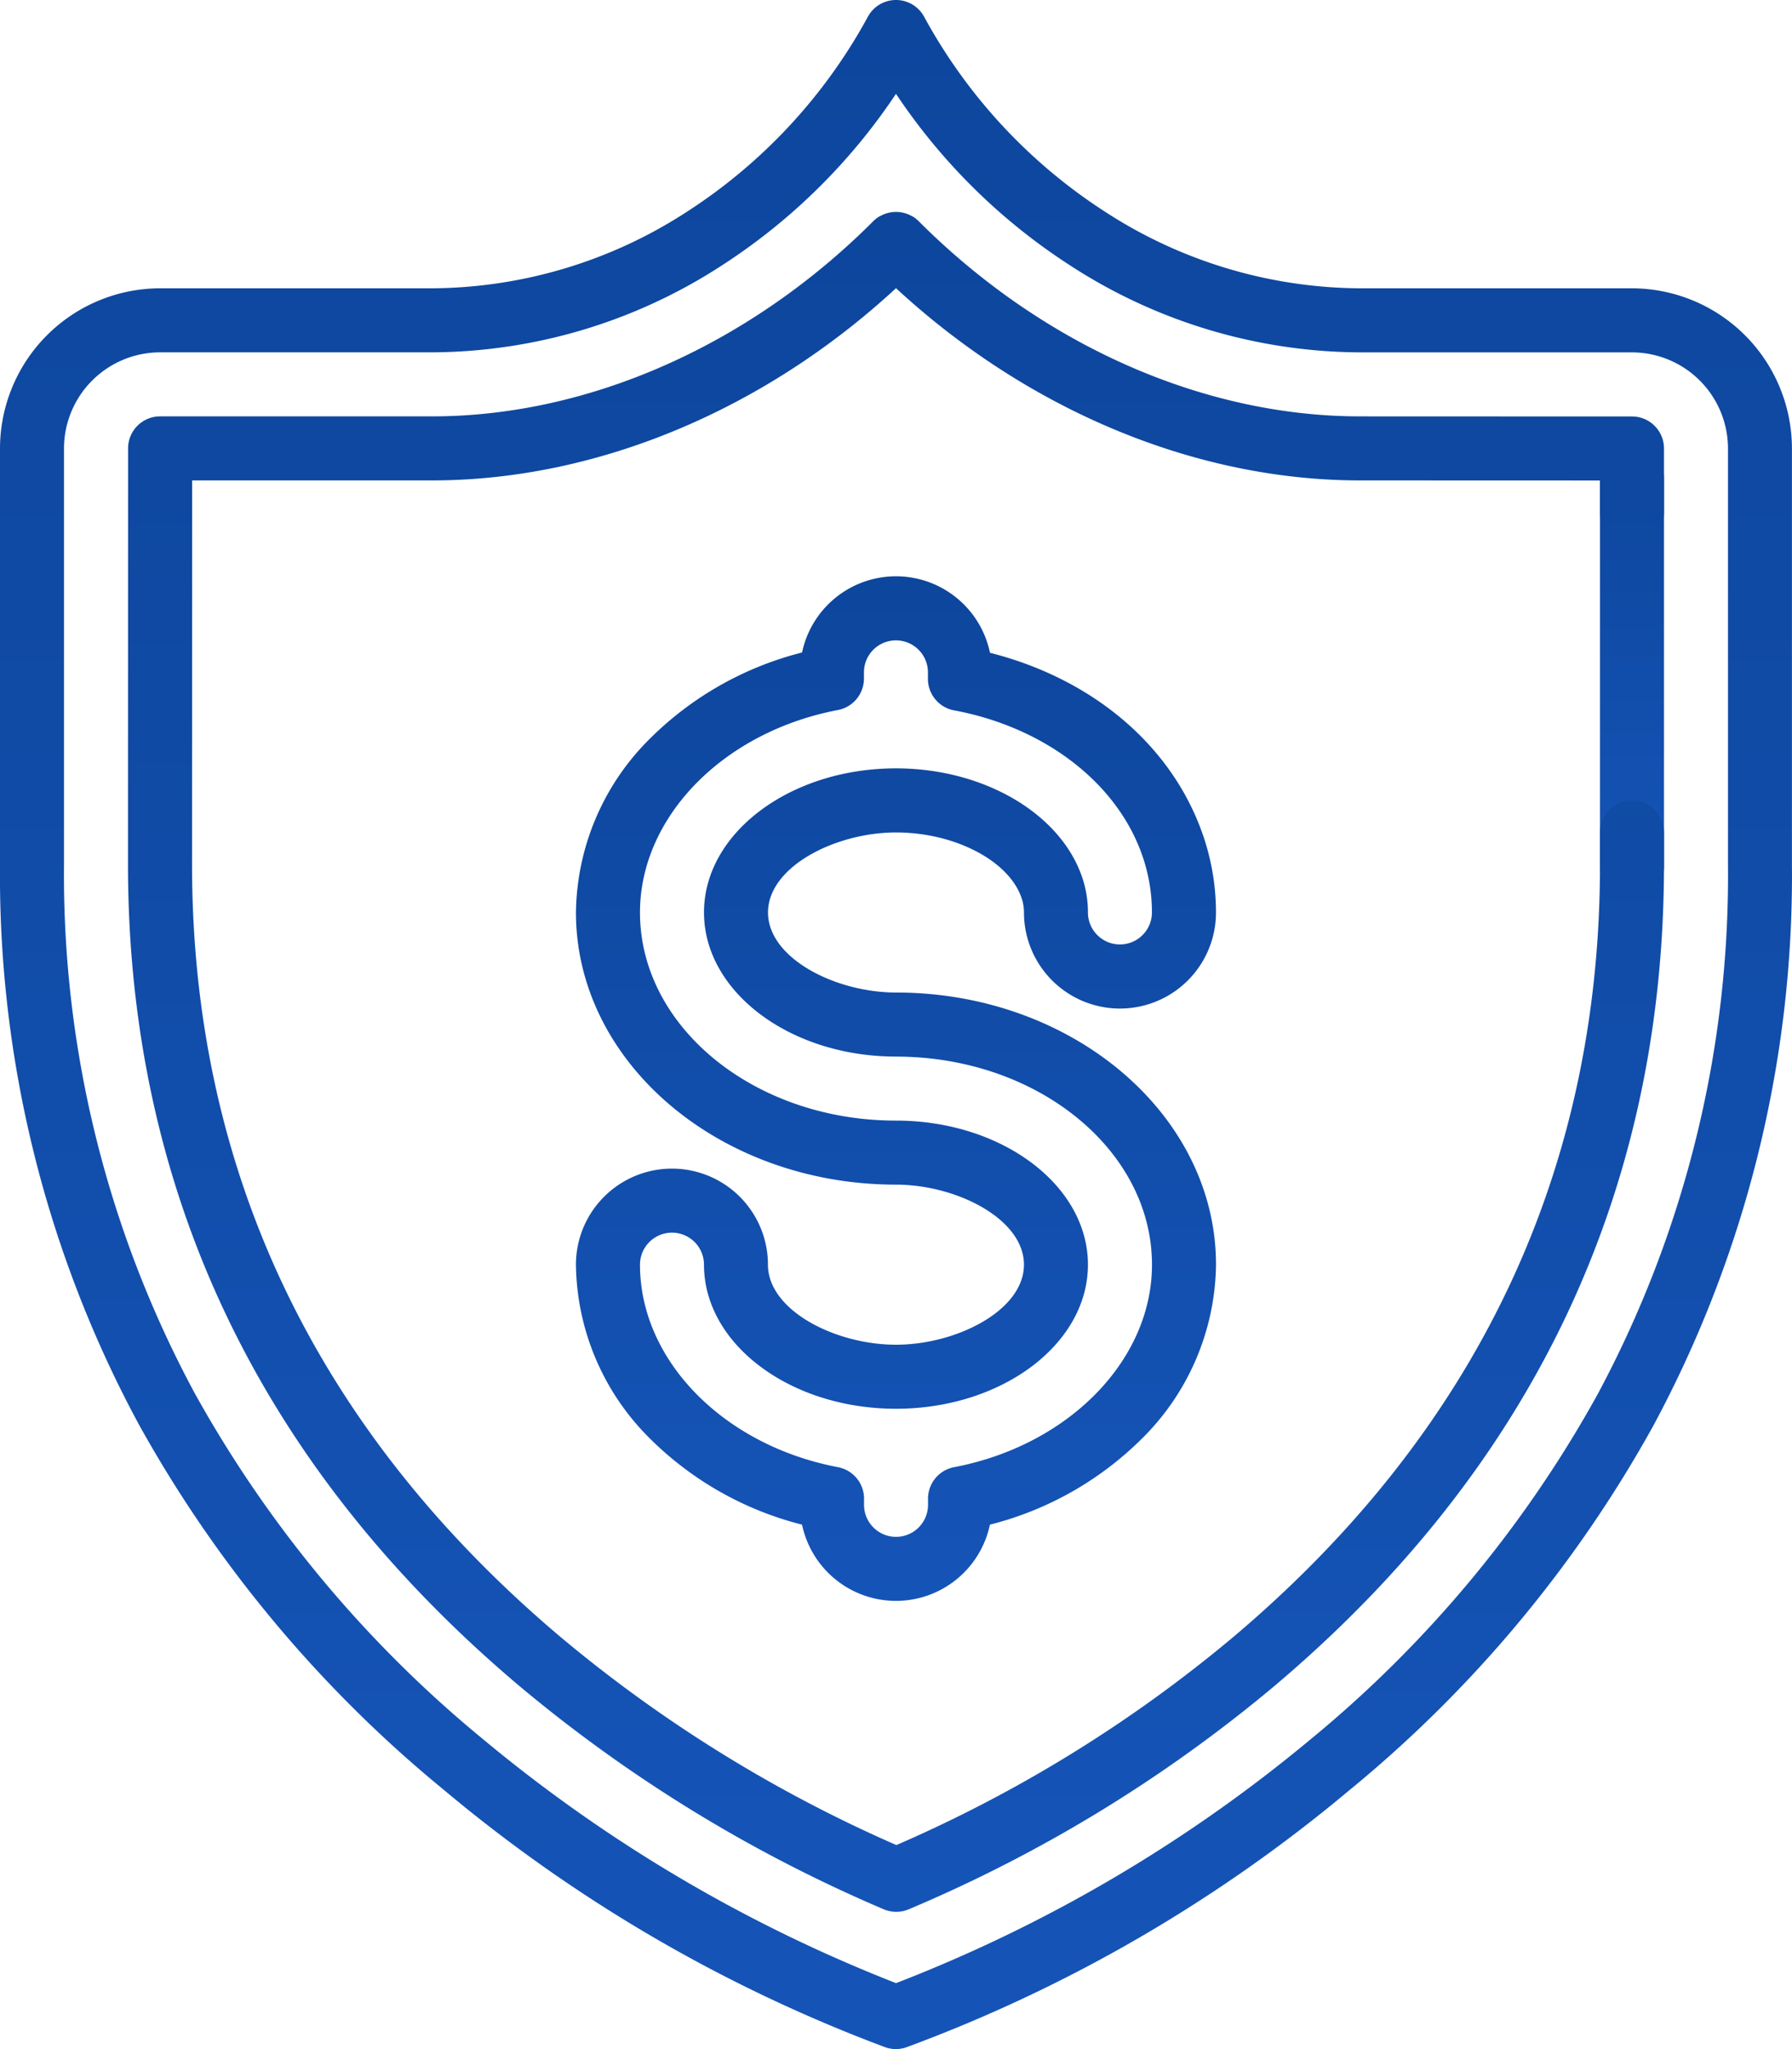<svg xmlns="http://www.w3.org/2000/svg" viewBox="0 0 110.384 126.153">
    <defs>
        <style>
            .cls-1{fill:url(#linear-gradient)}
        </style>
        <linearGradient id="linear-gradient" x1=".5" x2=".5" y2="1" gradientUnits="objectBoundingBox">
            <stop offset="0" stop-color="#0d469d"/>
            <stop offset="1" stop-color="#1554b7"/>
        </linearGradient>
    </defs>
    <g id="shield" transform="translate(-7.885)">
        <path id="Path_4479" d="M63.076 51.25c3.582 0 6.9 1.708 7.714 3.975a2.79 2.79 0 0 1 .17.953 5.913 5.913 0 1 0 11.827 0 14.611 14.611 0 0 0-.871-4.965c-1.94-5.384-6.761-9.426-13.05-11.025a5.914 5.914 0 0 0-11.576-.017 20.355 20.355 0 0 0-9.427 5.36 15.3 15.3 0 0 0-4.5 10.646c0 9.238 8.843 16.755 19.711 16.755 3.722 0 7.885 2.107 7.885 4.928s-4.163 4.928-7.885 4.928-7.885-2.107-7.885-4.928a5.913 5.913 0 0 0-11.827 0 15.3 15.3 0 0 0 4.5 10.646 20.355 20.355 0 0 0 9.427 5.36 5.914 5.914 0 0 0 11.573 0 20.355 20.355 0 0 0 9.427-5.36 15.3 15.3 0 0 0 4.5-10.646c0-9.238-8.843-16.755-19.711-16.755-3.722 0-7.885-2.107-7.885-4.928s4.162-4.927 7.883-4.927zm0 13.8c8.7 0 15.769 5.748 15.769 12.812 0 5.88-5.129 11.123-12.195 12.466a1.972 1.972 0 0 0-1.6 1.936v.381a1.971 1.971 0 0 1-3.942 0v-.381a1.971 1.971 0 0 0-1.6-1.936c-7.072-1.345-12.201-6.588-12.201-12.468a1.971 1.971 0 0 1 3.942 0c0 4.891 5.306 8.87 11.827 8.87S74.9 82.751 74.9 77.86s-5.3-8.87-11.824-8.87c-8.7 0-15.769-5.748-15.769-12.812 0-5.88 5.129-11.123 12.195-12.466a1.972 1.972 0 0 0 1.6-1.936v-.381a1.971 1.971 0 0 1 3.942 0v.4a1.971 1.971 0 0 0 1.61 1.938c5.538 1.033 9.964 4.409 11.55 8.813a10.675 10.675 0 0 1 .638 3.628 1.971 1.971 0 0 1-3.942 0 6.727 6.727 0 0 0-.4-2.292c-1.4-3.873-6.092-6.578-11.423-6.578-6.521 0-11.827 3.979-11.827 8.87s5.305 8.874 11.826 8.874z" class="cls-1" data-name="Path 4479"/>
        <path id="Path_4480" d="M108.407 17.75H91.658a29.107 29.107 0 0 1-15.781-4.764A33.1 33.1 0 0 1 64.808 1.028a1.971 1.971 0 0 0-3.462 0 33.1 33.1 0 0 1-11.07 11.958 29.1 29.1 0 0 1-15.781 4.764H17.746a9.873 9.873 0 0 0-9.861 9.862v25.61A71.158 71.158 0 0 0 16.441 87.7 77.943 77.943 0 0 0 35.2 110.173a93.018 93.018 0 0 0 27.249 15.879 1.973 1.973 0 0 0 1.239 0 92.189 92.189 0 0 0 27.255-15.787 77.534 77.534 0 0 0 18.766-22.459 71.438 71.438 0 0 0 8.556-34.587V27.611a9.873 9.873 0 0 0-9.858-9.861zm5.919 35.471a67.553 67.553 0 0 1-8.037 32.63 73.535 73.535 0 0 1-17.758 21.3 91.456 91.456 0 0 1-25.451 14.941 92.3 92.3 0 0 1-25.456-15.031 73.953 73.953 0 0 1-17.76-21.315 67.266 67.266 0 0 1-8.037-32.526V27.611a5.926 5.926 0 0 1 5.919-5.919h16.749A33.039 33.039 0 0 0 52.414 16.3 36.972 36.972 0 0 0 63.076 5.777 36.968 36.968 0 0 0 73.739 16.3a33.039 33.039 0 0 0 17.919 5.394h16.749a5.926 5.926 0 0 1 5.919 5.919z" class="cls-1" data-name="Path 4480"/>
        <path id="Path_4481" d="M108.413 27.452a1.971 1.971 0 0 0-1.971 1.971v23.951a1.971 1.971 0 0 0 3.942 0V29.423a1.971 1.971 0 0 0-1.971-1.971z" class="cls-1" data-name="Path 4481"/>
        <path id="Path_4482" d="M108.413 25.64l-16.755-.006c-9.642 0-19.552-4.381-27.187-12.019a1.98 1.98 0 0 0-.4-.308h-.015a1.969 1.969 0 0 0-.931-.259h-.087a1.963 1.963 0 0 0-.941.26h-.016a1.975 1.975 0 0 0-.4.306c-7.634 7.64-17.543 12.02-27.181 12.02H17.746a1.971 1.971 0 0 0-1.971 1.966l-.006 25.616c0 20.057 8.1 37.067 24.079 50.557a89.511 89.511 0 0 0 22.483 13.777 1.971 1.971 0 0 0 1.519 0 88.675 88.675 0 0 0 22.465-13.69c15.971-13.45 24.069-30.488 24.069-50.642V51.25a1.971 1.971 0 0 0-3.942 0v1.971c0 18.937-7.626 34.961-22.667 47.627A84.8 84.8 0 0 1 63.1 113.592a85.65 85.65 0 0 1-20.705-12.826c-15.049-12.706-22.68-28.7-22.68-47.544l.005-23.645h14.775c10.1 0 20.413-4.291 28.582-11.834 8.168 7.543 18.485 11.834 28.581 11.834l14.784.005v1.957a1.971 1.971 0 0 0 3.942 0v-3.928a1.971 1.971 0 0 0-1.971-1.971z" class="cls-1" data-name="Path 4482"/>
    </g>
</svg>
